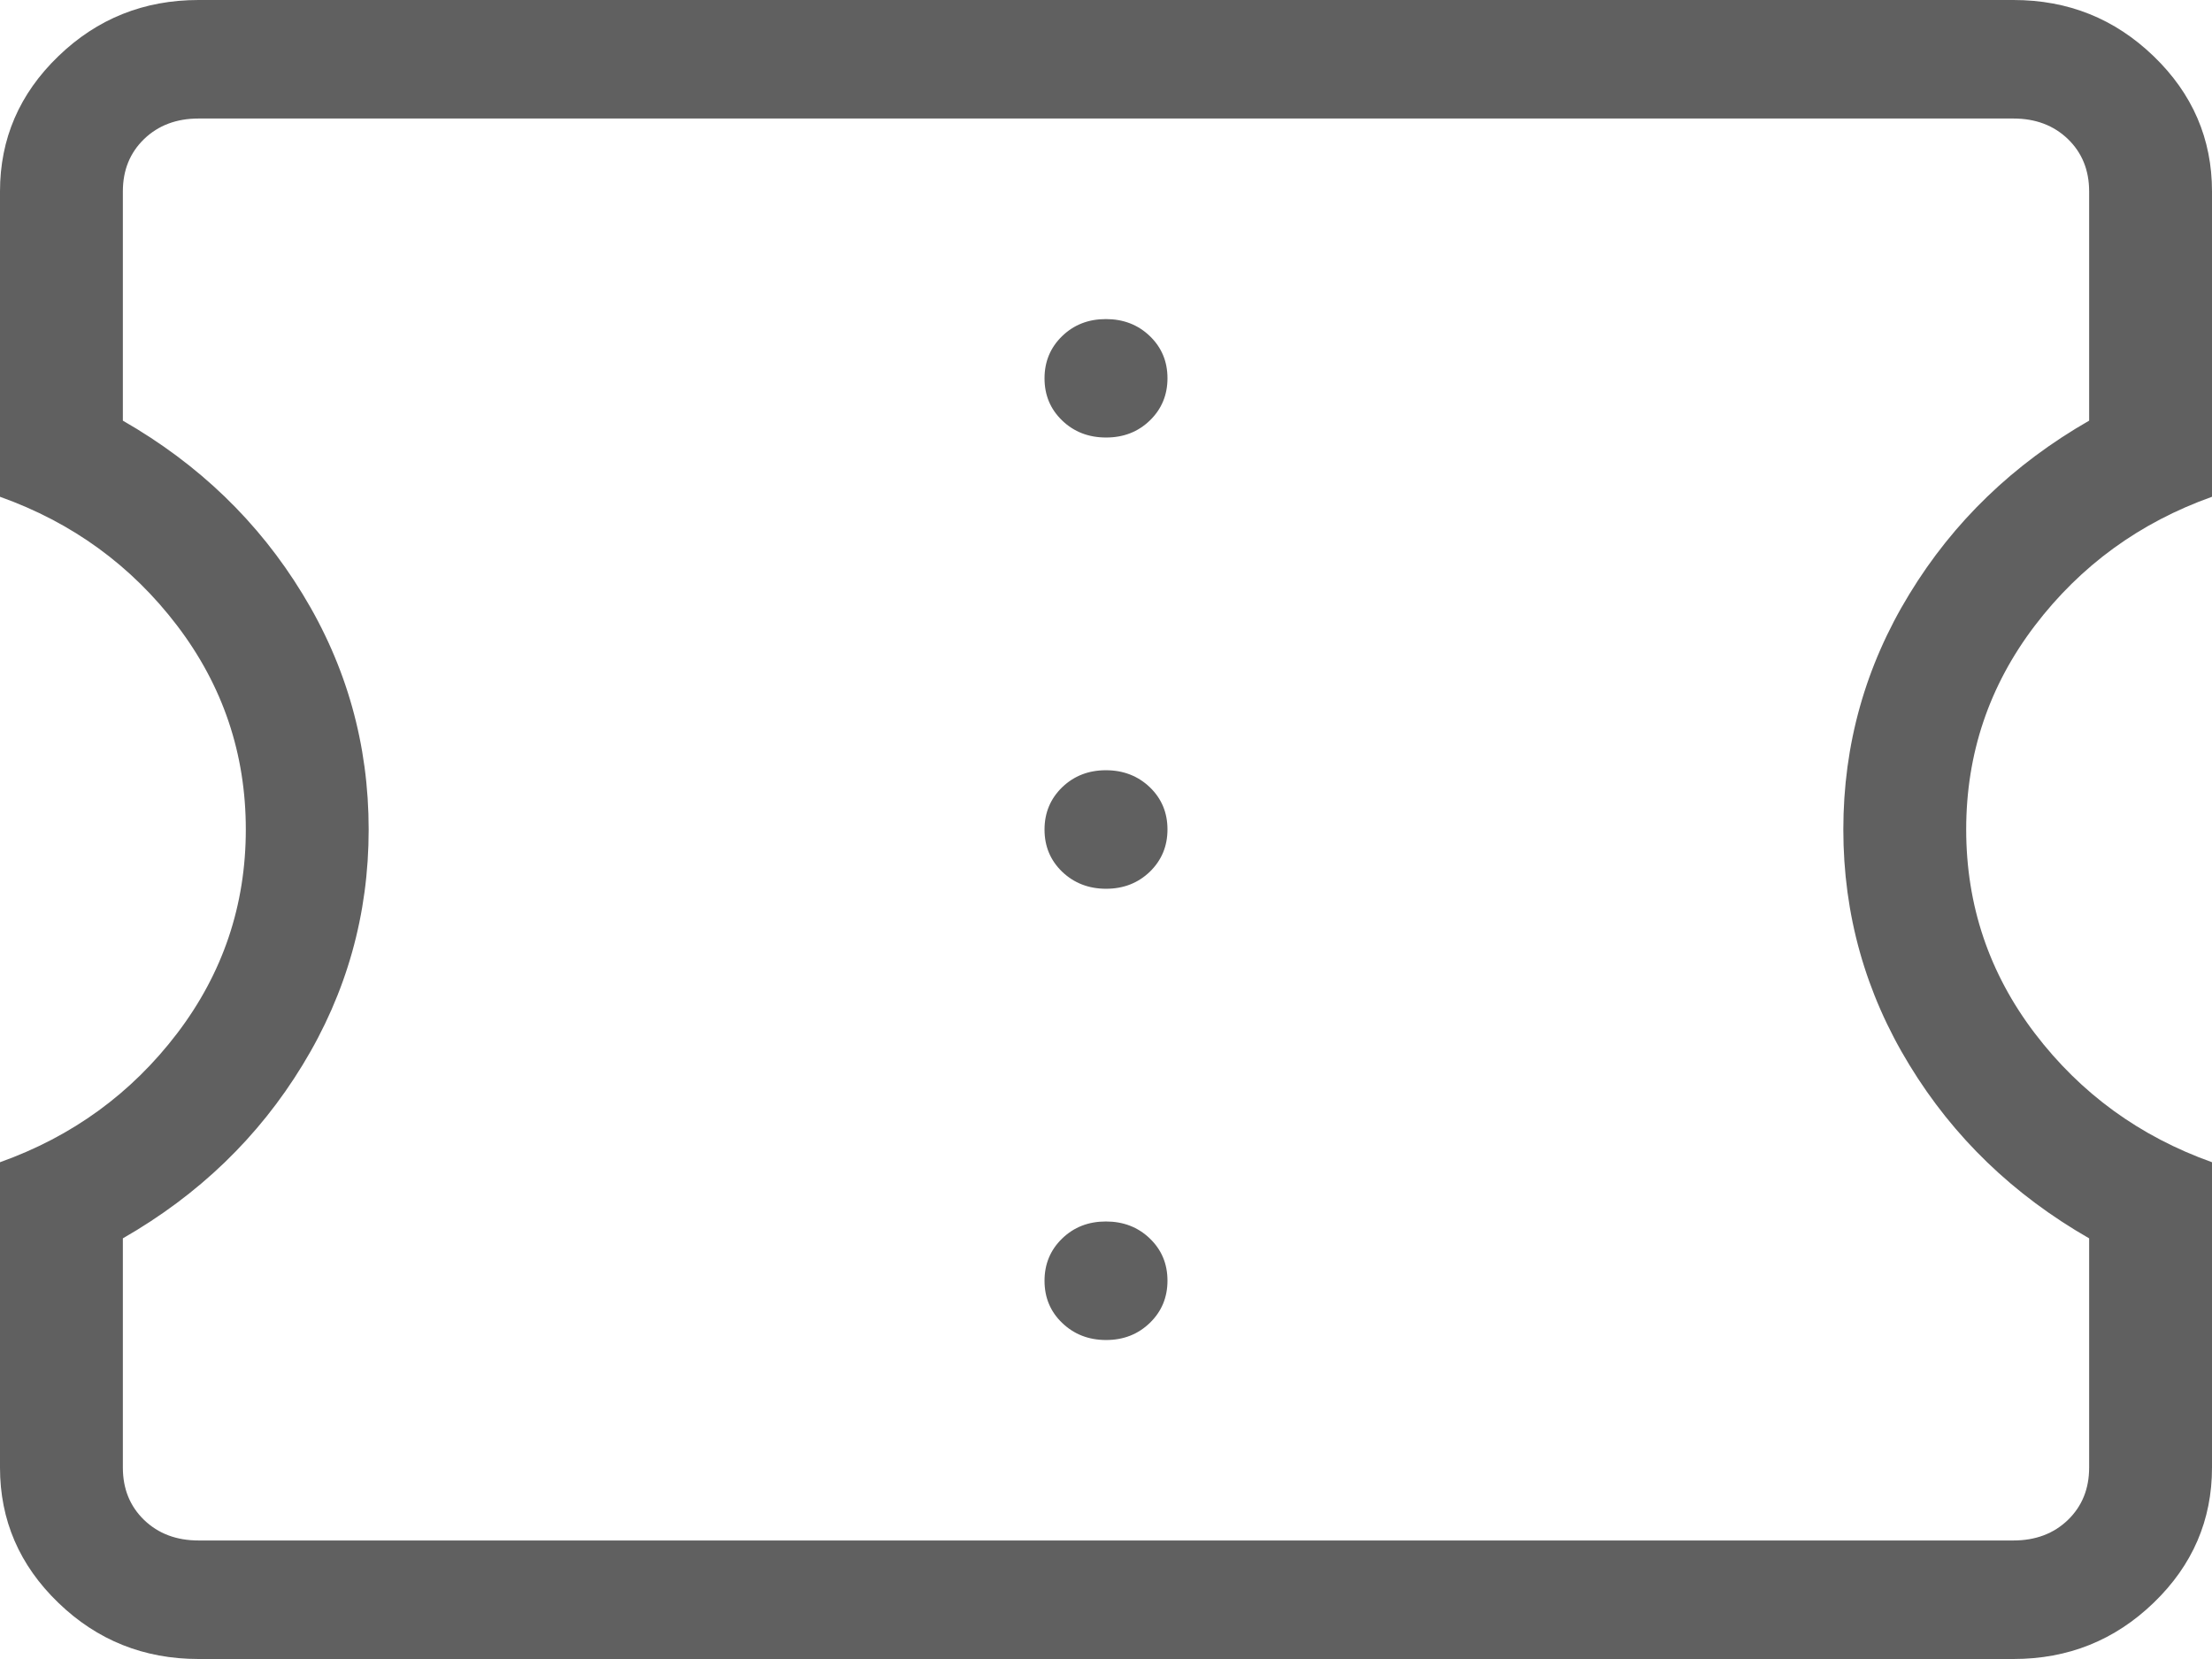 <svg width="24" height="18" viewBox="0 0 24 18" fill="none" xmlns="http://www.w3.org/2000/svg">
<path d="M12.001 14.539C12.19 14.539 12.348 14.477 12.476 14.353C12.603 14.23 12.667 14.077 12.667 13.895C12.667 13.712 12.603 13.56 12.475 13.437C12.347 13.314 12.188 13.253 11.999 13.253C11.81 13.253 11.652 13.314 11.524 13.438C11.397 13.561 11.333 13.714 11.333 13.896C11.333 14.079 11.397 14.232 11.525 14.354C11.653 14.477 11.812 14.539 12.001 14.539ZM12.001 9.643C12.19 9.643 12.348 9.581 12.476 9.458C12.603 9.334 12.667 9.182 12.667 8.999C12.667 8.817 12.603 8.664 12.475 8.541C12.347 8.419 12.188 8.357 11.999 8.357C11.81 8.357 11.652 8.419 11.524 8.542C11.397 8.666 11.333 8.818 11.333 9.001C11.333 9.183 11.397 9.336 11.525 9.459C11.653 9.581 11.812 9.643 12.001 9.643ZM12.001 4.747C12.19 4.747 12.348 4.686 12.476 4.562C12.603 4.439 12.667 4.286 12.667 4.104C12.667 3.921 12.603 3.769 12.475 3.646C12.347 3.523 12.188 3.462 11.999 3.462C11.81 3.462 11.652 3.523 11.524 3.647C11.397 3.77 11.333 3.923 11.333 4.105C11.333 4.288 11.397 4.44 11.525 4.563C11.653 4.686 11.812 4.747 12.001 4.747ZM21.846 18H2.154C1.562 18 1.054 17.797 0.633 17.39C0.211 16.983 0 16.494 0 15.923V12.61C0.785 12.33 1.425 11.864 1.922 11.212C2.418 10.56 2.667 9.823 2.667 9C2.667 8.177 2.418 7.44 1.922 6.788C1.425 6.136 0.785 5.67 0 5.39V2.077C0 1.506 0.211 1.017 0.633 0.61C1.054 0.203 1.562 0 2.154 0H21.846C22.439 0 22.945 0.203 23.367 0.61C23.789 1.017 24 1.506 24 2.077V5.39C23.215 5.67 22.575 6.136 22.078 6.788C21.582 7.44 21.333 8.177 21.333 9C21.333 9.823 21.582 10.56 22.078 11.212C22.575 11.864 23.215 12.33 24 12.61V15.923C24 16.494 23.789 16.983 23.367 17.39C22.945 17.797 22.439 18 21.846 18ZM21.846 16.714C22.085 16.714 22.282 16.64 22.436 16.492C22.59 16.343 22.667 16.154 22.667 15.923V13.436C21.844 12.964 21.194 12.338 20.717 11.555C20.239 10.773 20 9.921 20 9C20 8.079 20.239 7.227 20.717 6.445C21.194 5.662 21.844 5.036 22.667 4.564V2.077C22.667 1.846 22.59 1.657 22.436 1.508C22.282 1.36 22.085 1.286 21.846 1.286H2.154C1.915 1.286 1.718 1.36 1.564 1.508C1.41 1.657 1.333 1.846 1.333 2.077V4.564C2.156 5.036 2.806 5.662 3.283 6.445C3.761 7.227 4 8.079 4 9C4 9.921 3.761 10.773 3.283 11.555C2.806 12.338 2.156 12.964 1.333 13.436V15.923C1.333 16.154 1.41 16.343 1.564 16.492C1.718 16.64 1.915 16.714 2.154 16.714H21.846Z" fill="#606060"/>
</svg>
